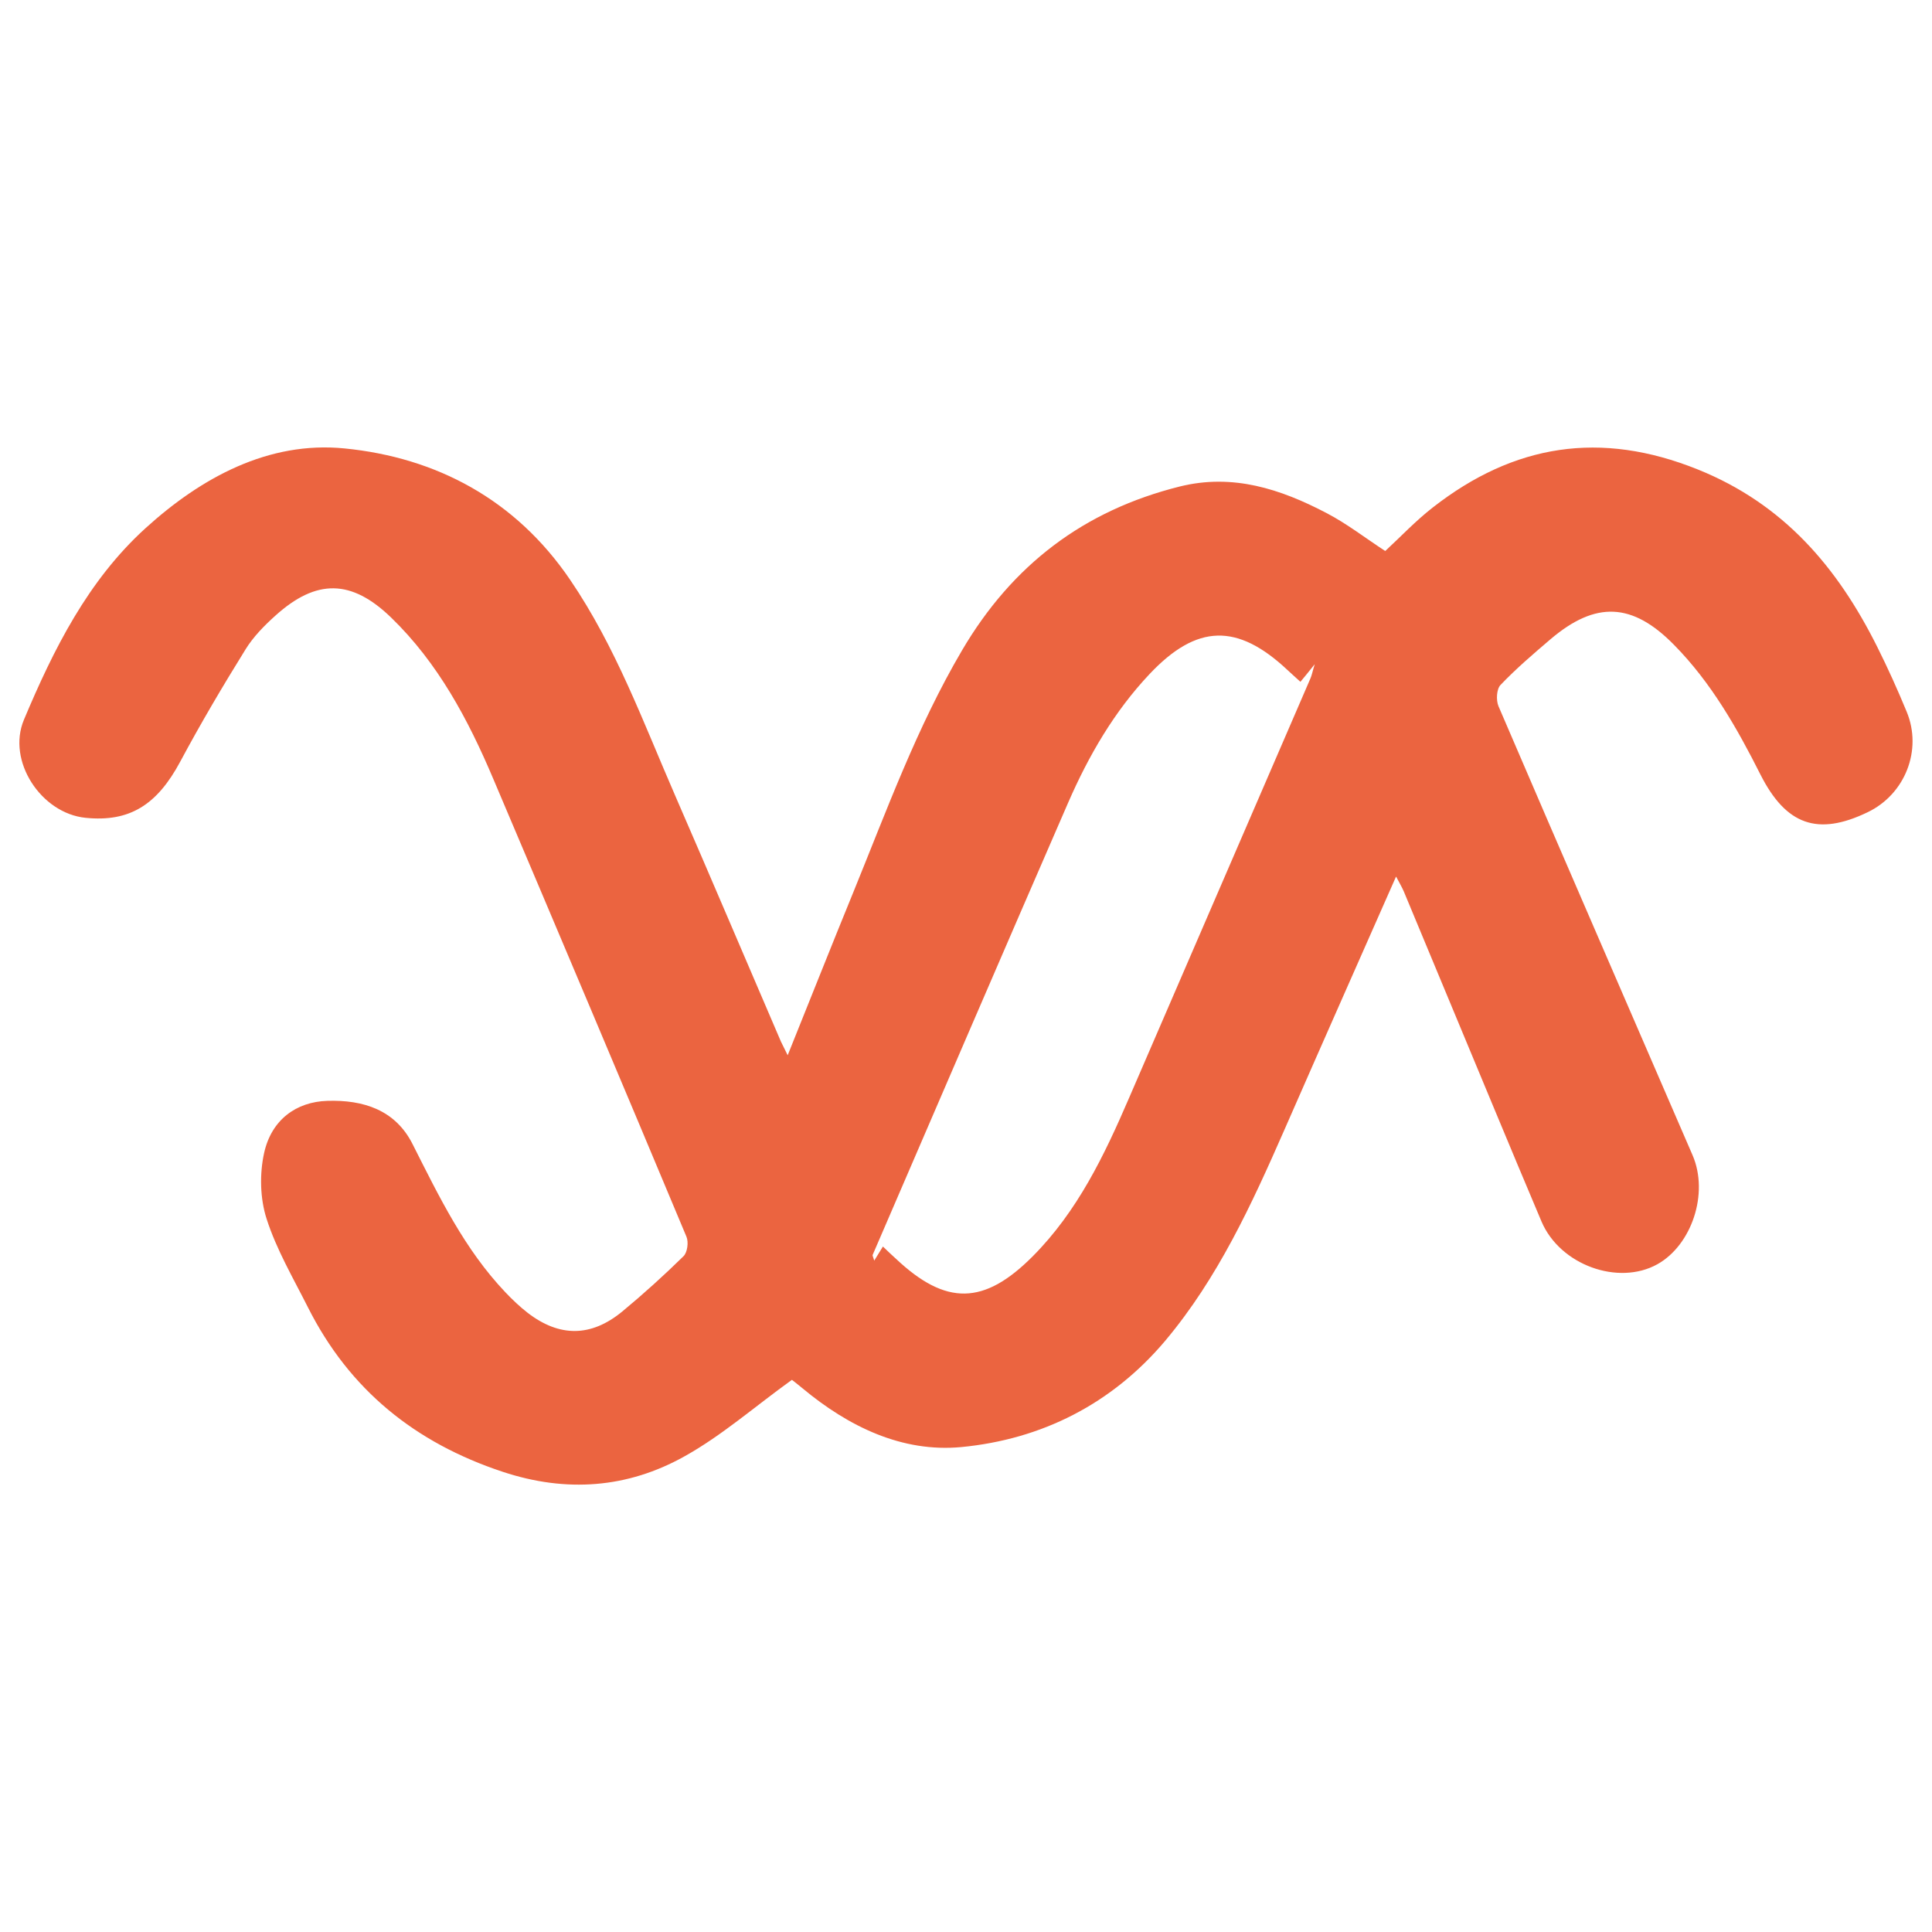 <svg version="1.1" xmlns="http://www.w3.org/2000/svg" xmlns:xlink="http://www.w3.org/1999/xlink" x="0px" y="0px" viewBox="0 0 1000 1000" enable-background="new 0 0 1000 1000" xml:space="preserve">
<g>
<path style="fill:#EB6440" d="M407.7,546.2c11.6-28.8,22.6-56.6,33.9-84.2c17.3-42.4,32.9-85.5,56.3-125.3c26-44.3,63.1-72.5,112.8-84.9c27.4-6.8,52.1,1.3,75.8,13.7c10.6,5.5,20.2,13,30.5,19.7c8-7.4,15.8-15.7,24.7-22.6c41.9-32.7,86.7-39.9,137.1-19.6c44.5,17.9,72.3,50.7,92.8,91.7c5.5,11,10.6,22.3,15.3,33.7c8.2,19.8-0.8,42.7-20.2,52c-25.9,12.5-42.3,6.6-55.5-19.5c-12.2-24.2-25.5-47.6-44.7-67.1c-21.5-21.9-40.5-22.9-64-2.9c-8.9,7.6-17.8,15.2-25.8,23.6c-2.1,2.1-2.4,7.9-1.1,11c33.3,77.6,67,155,100.5,232.5c8.5,19.8-0.5,46.5-18.3,56.4c-20.2,11.2-50.3,0.4-59.9-22.1c-16.6-39.2-32.8-78.5-49.2-117.8c-7.4-17.7-14.7-35.4-22.1-53.1c-1-2.3-2.3-4.5-4-7.7c-19.6,44.4-38.8,87.7-57.8,131.1c-16.9,38.5-34.4,76.7-61.7,109.2c-27.6,32.7-63.9,51-105.5,55c-30.7,2.9-58.4-10.6-82.2-30.4c-2.5-2.1-5-4-5.5-4.4c-19.2,13.8-36.2,28.8-55.6,39.6c-29.5,16.5-61.2,18.9-94.1,8c-45.3-15-79.3-42.4-100.8-85.1c-7.6-15.1-16.3-29.9-21.4-45.8c-3.4-10.5-3.7-23.2-1.3-34.1c3.8-17.2,16.6-26.5,32.7-27c18.7-0.6,35.3,4.7,44.2,22.5c13.7,27.1,26.8,54.3,48,76.6c3.6,3.8,7.4,7.4,11.5,10.6c16.5,12.7,32.8,12.6,48.9-0.6c11-9.1,21.6-18.7,31.8-28.7c2-2,2.7-7.3,1.5-10.1c-33.1-79.1-66.5-158.1-100-237c-13-30.7-28.6-60-52.9-83.5c-20.5-19.8-38.6-20.1-59.8-1c-5.8,5.2-11.5,11-15.5,17.5c-11.8,19-23.2,38.3-33.8,58.1c-12,22.4-26.2,31.4-49,29.1c-23-2.3-40.9-29.4-31.9-50.8c15.3-36.4,33.1-72,62.8-99c28.9-26.3,63.8-45.3,103.1-41.4c47.6,4.7,88.6,26.5,116.8,68c23.7,34.8,37.9,73.9,54.5,112c18.4,42.3,36.4,84.7,54.6,127C405.1,541,406.1,543,407.7,546.2z M673.1,352.9c-2.4-2.2-4.6-4.1-6.7-6.1c-25.9-24.3-46.9-23.9-71.4,2.1c-18.3,19.4-31.5,42.2-42.1,66.5c-33.9,77.9-67.5,156-101.2,234.1c-0.2,0.4,0.3,1.2,0.8,3c1.7-2.8,3.1-5,4.5-7.3c2.9,2.8,4.8,4.6,6.7,6.3c25.9,24.4,45.6,24.1,70.8-1.2c23.2-23.3,37.1-52.3,49.9-82c31.3-72.4,62.6-144.8,93.9-217.2c0.7-1.6,1-3.4,2.2-7.3C677.1,348,675.3,350.3,673.1,352.9z"/></g>
</svg>